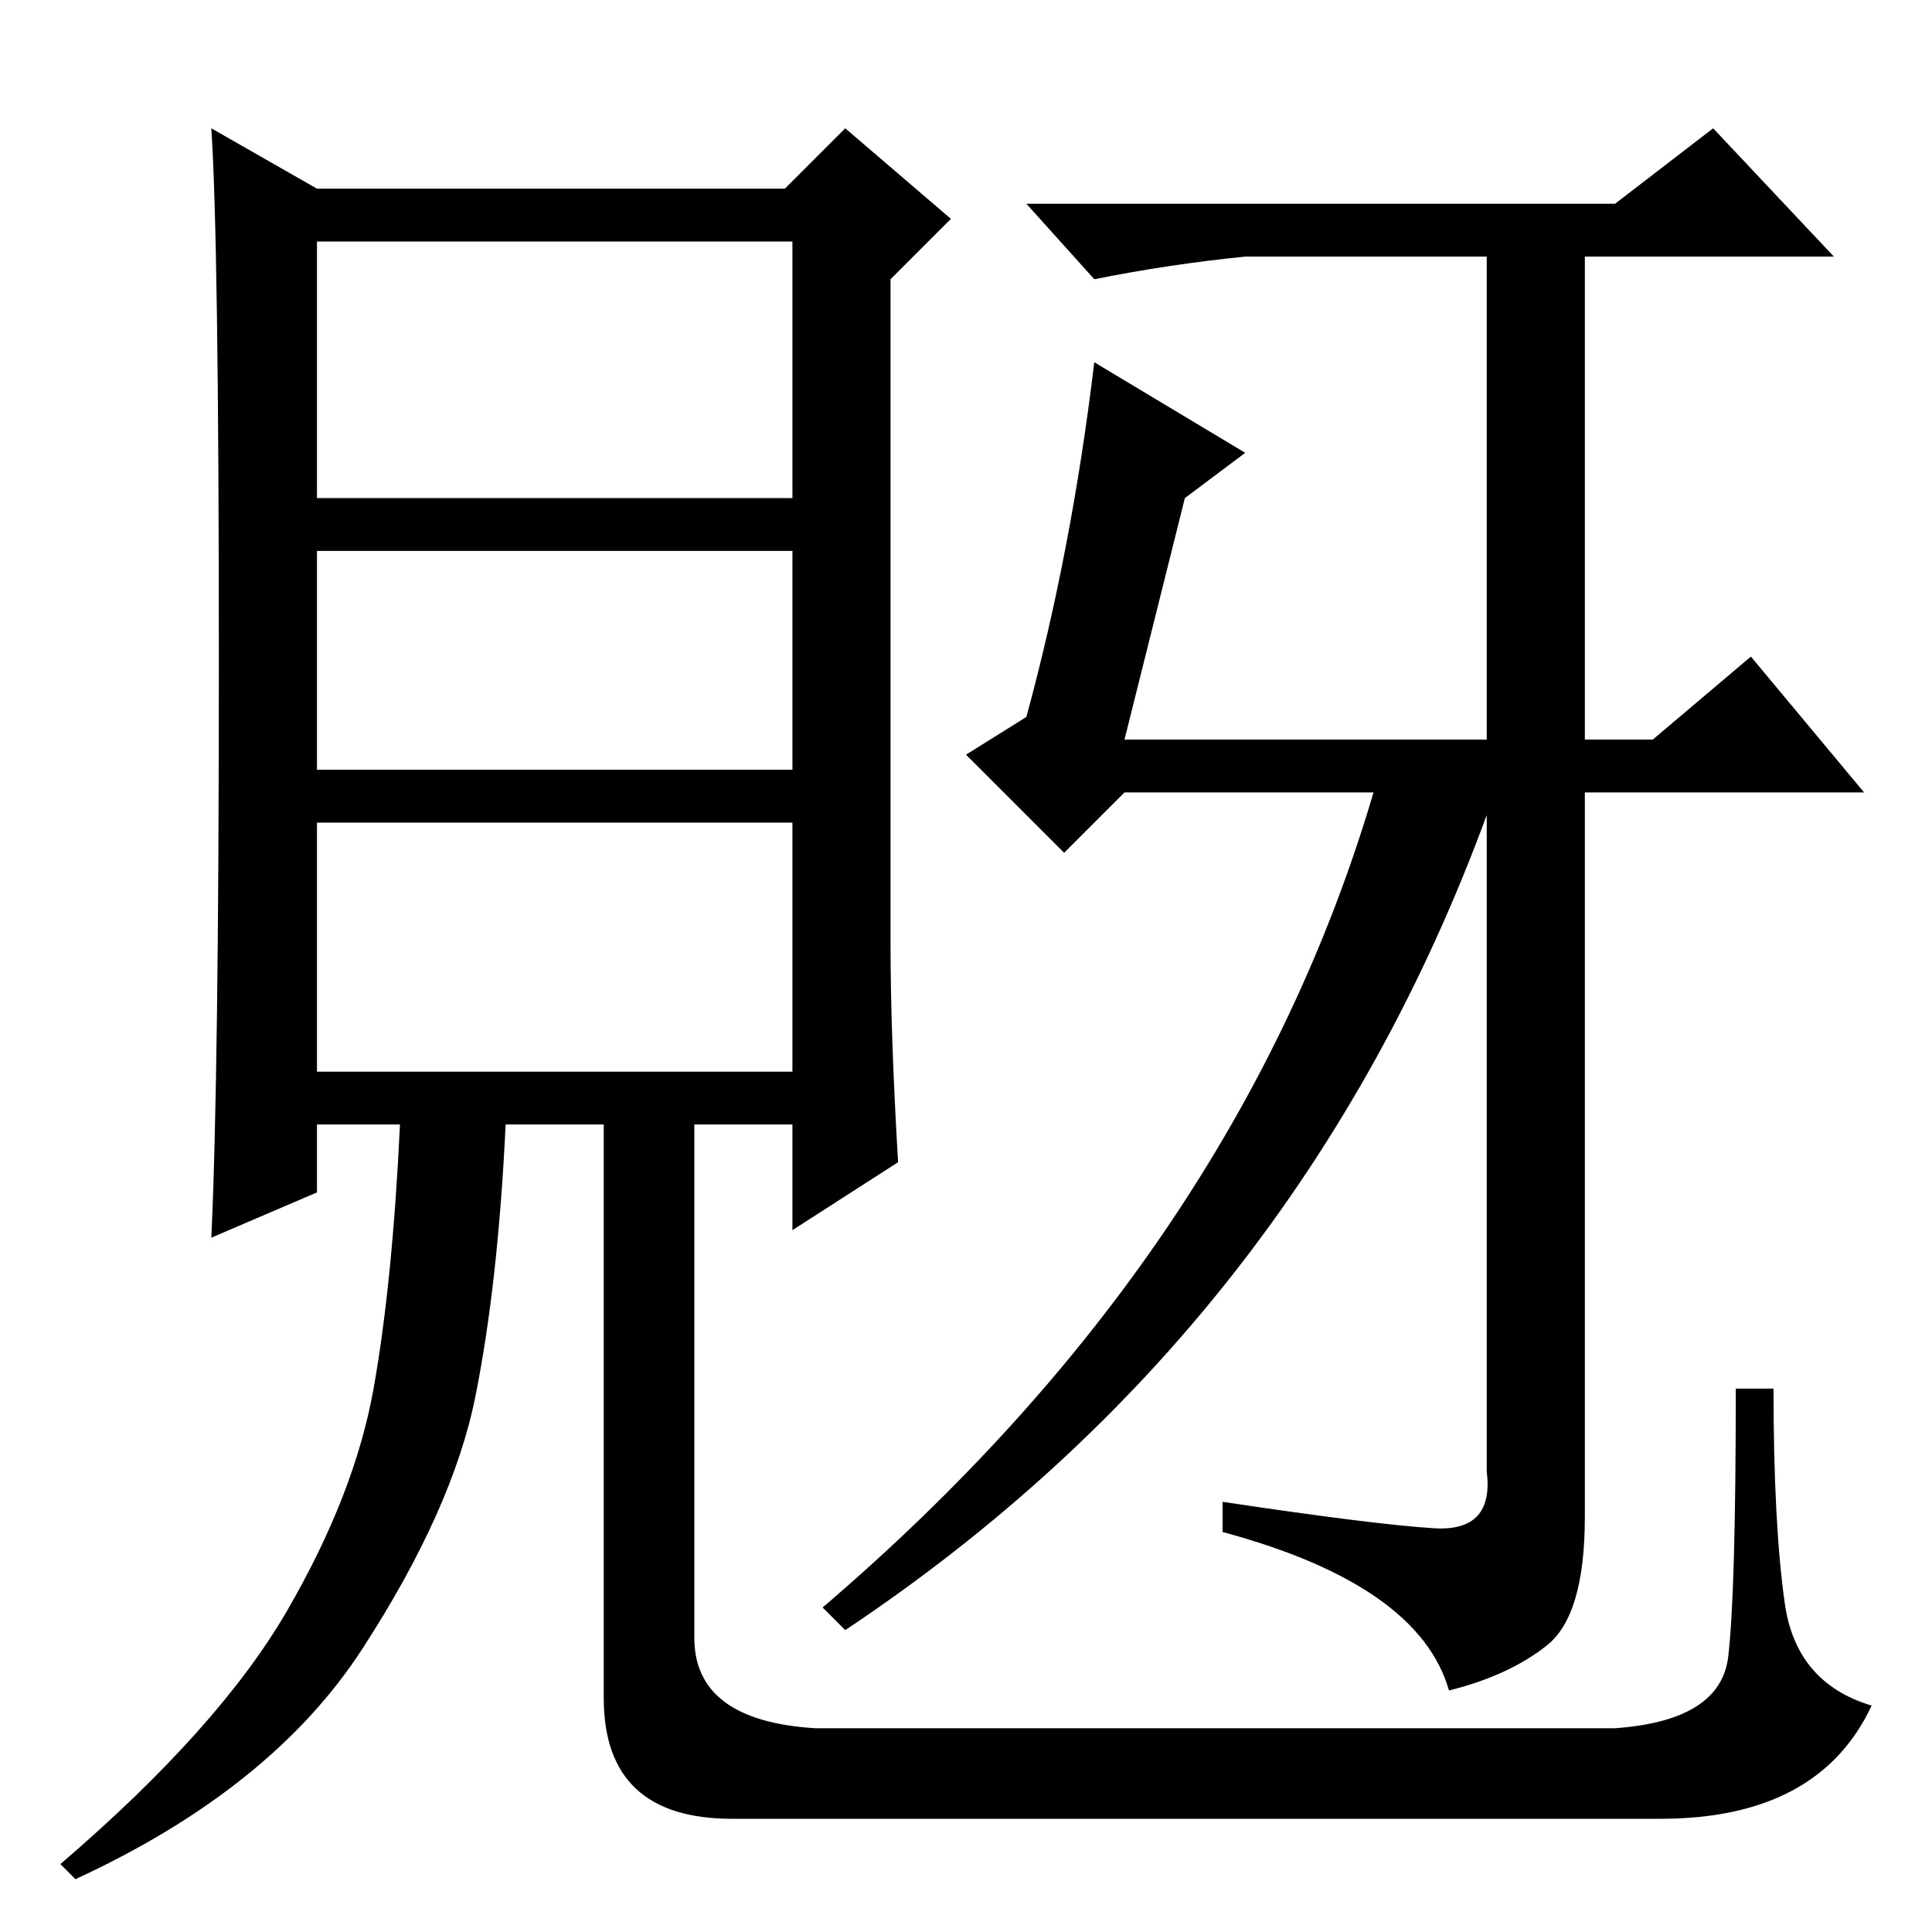 <?xml version="1.0" standalone="no"?>
<!DOCTYPE svg PUBLIC "-//W3C//DTD SVG 1.1//EN" "http://www.w3.org/Graphics/SVG/1.1/DTD/svg11.dtd" >
<svg xmlns="http://www.w3.org/2000/svg" xmlns:xlink="http://www.w3.org/1999/xlink" version="1.1" viewBox="0 -36 256 256">
  <g transform="matrix(1 0 0 -1 0 220)">
   <path fill="currentColor"
d="M210 55q0 -13 -5 -17t-13 -6q-4 14 -30 21v4q20 -3 28 -3.5t7 7.5v87q-25 -68 -85 -108l-3 3q55 47 73 108h-33l-8 -8l-13 13l8 5q6 22 9 47l20 -12l-8 -6l-8 -32h48v64h-32q-10 -1 -20 -3l-9 10h78l13 10l16 -17h-33v-64h9l13 11l15 -18h-37v-96zM105 224h-63v-34h63v34
zM105 183h-63v-29h63v29zM105 147h-63v-33h63v33zM108 27h106q14 1 15 9.5t1 35.5h5q0 -18 1.5 -28.5t11.5 -13.5q-7 -15 -28 -15h-123q-17 0 -17 16v76h-13q-1 -21 -4 -36t-15 -33.5t-38 -30.5l-2 2q21 18 30 33.5t11.5 29.5t3.5 35h-11v-9l-14 -6q1 21 1 76.5t-1 70.5
l14 -8h62l8 8l14 -12l-8 -8v-88q0 -12 1 -29l-14 -9v14h-13v-68q0 -11 16 -12z" />
  </g>

</svg>
